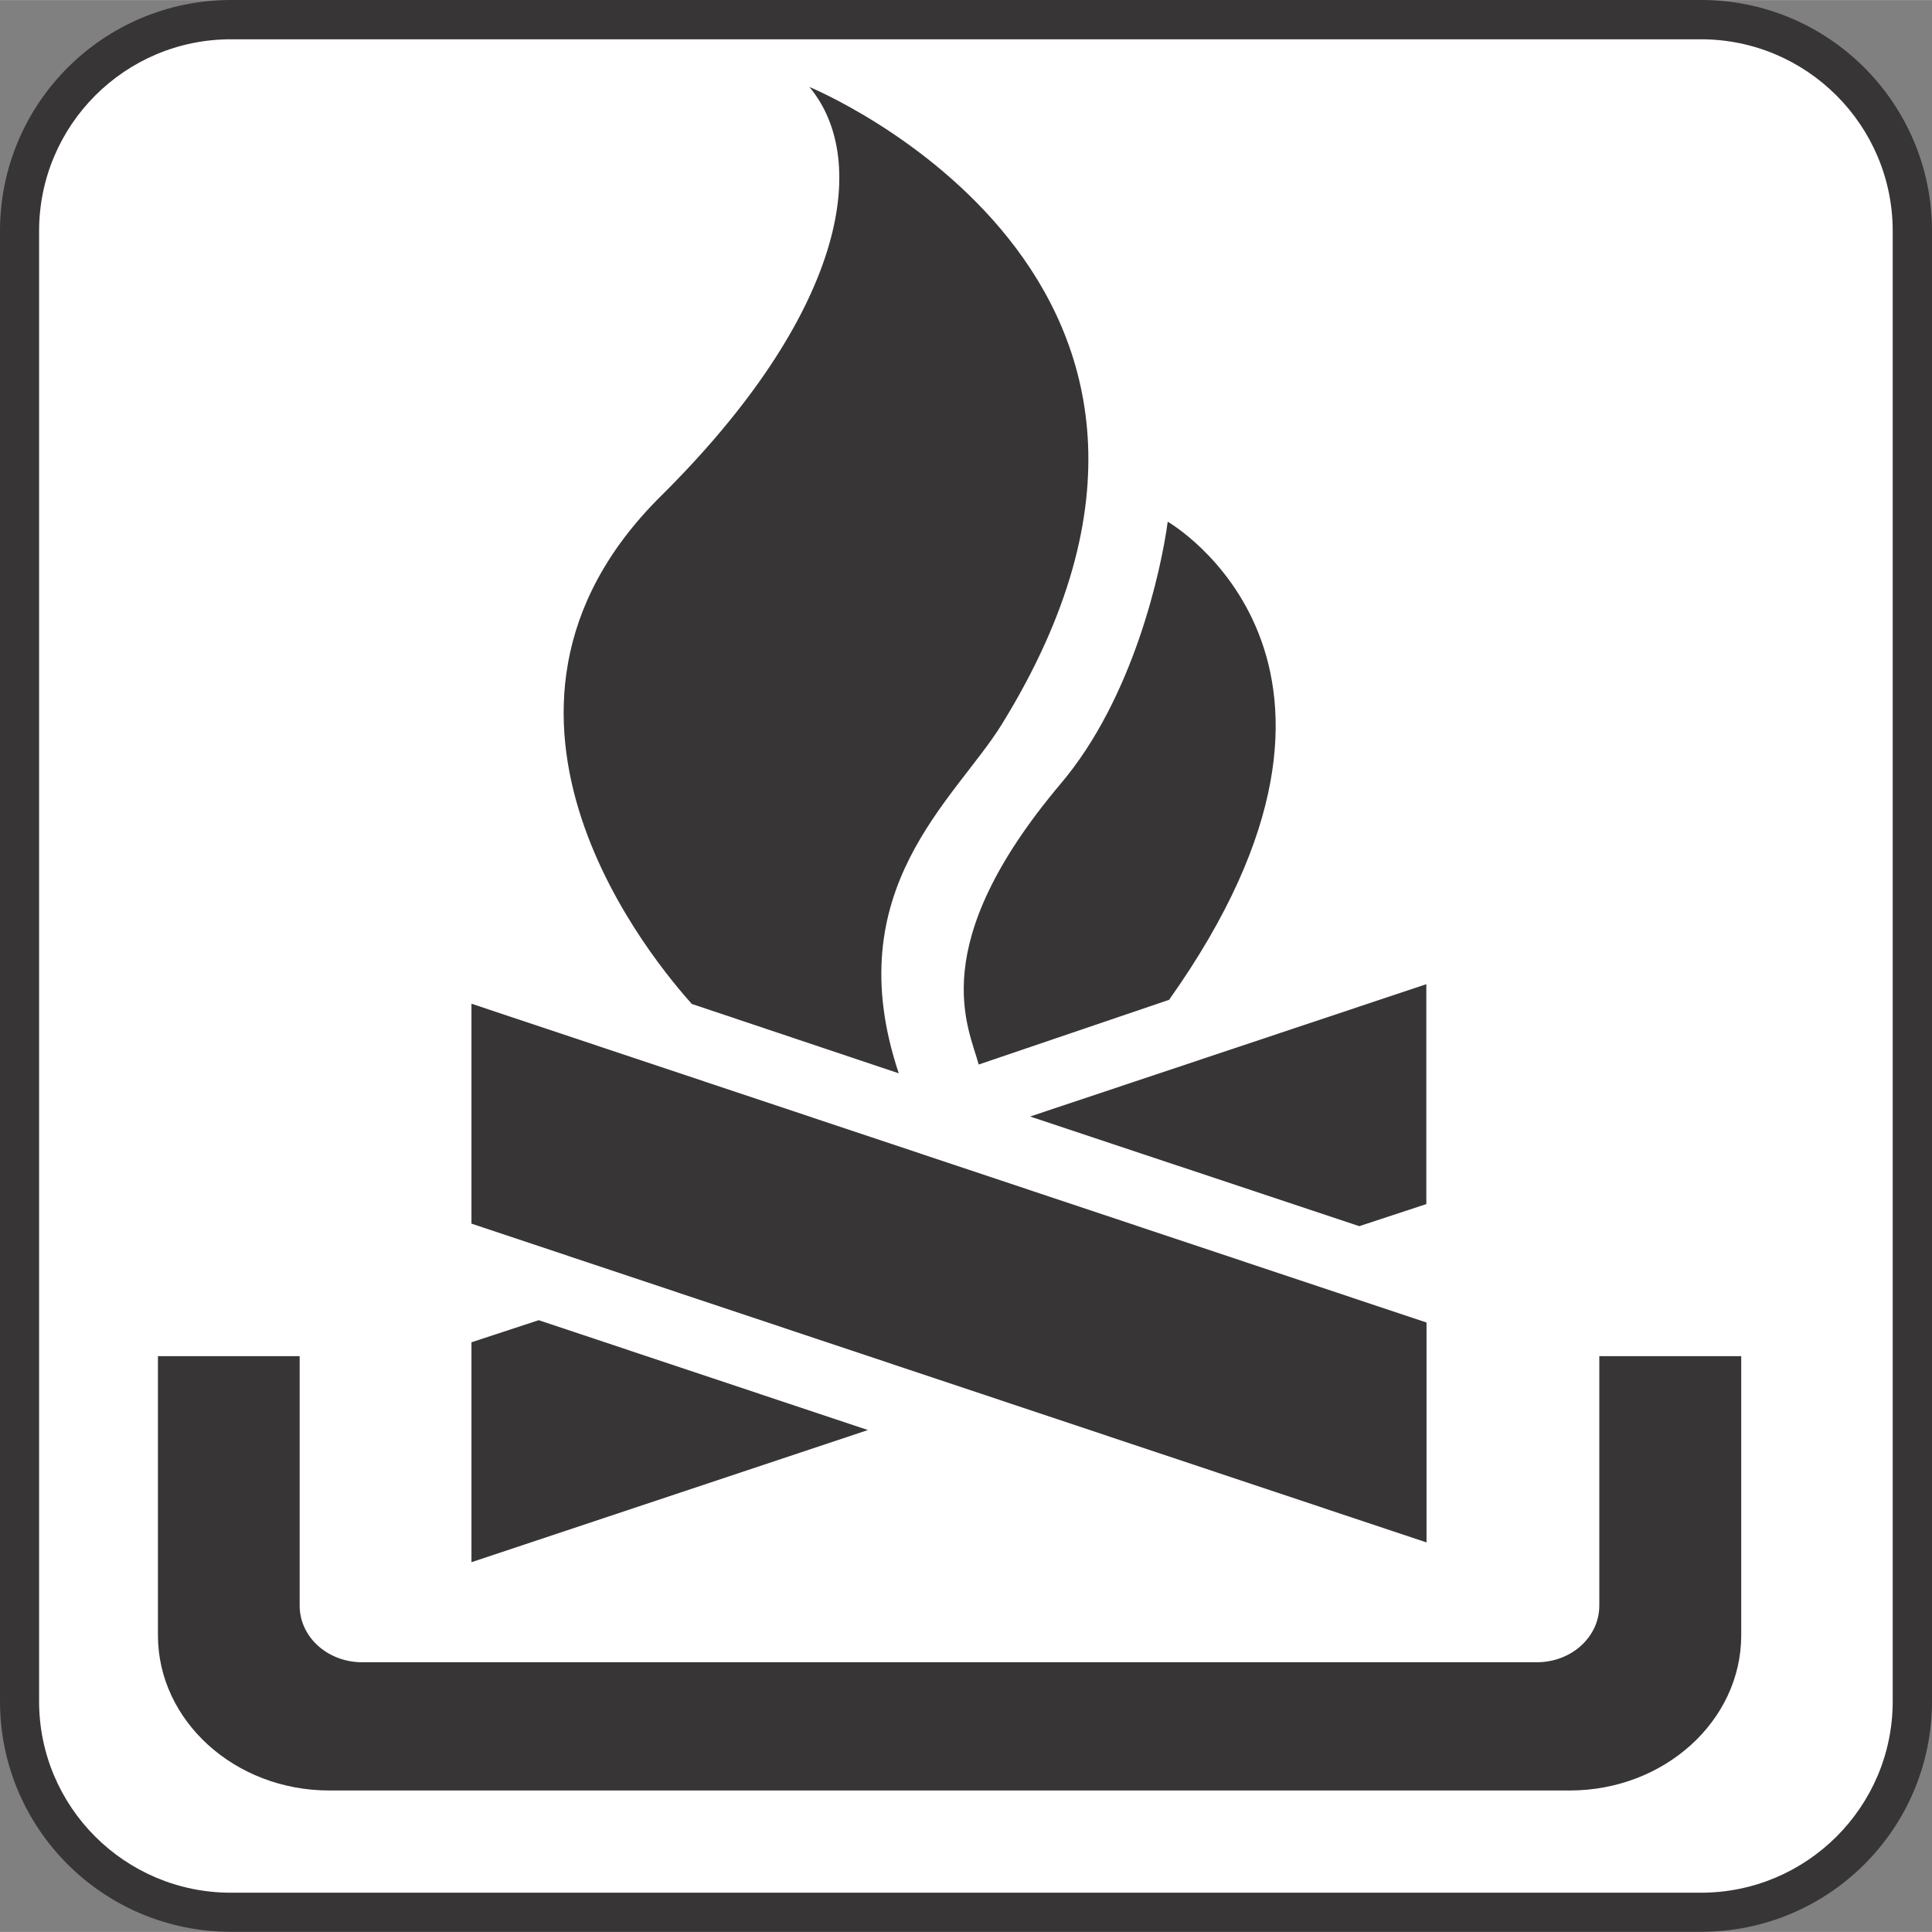 <?xml version="1.0" encoding="UTF-8" standalone="no"?>
<!-- Created with Inkscape (http://www.inkscape.org/) -->

<svg
   xmlns:dc="http://purl.org/dc/elements/1.1/"
   xmlns:cc="http://creativecommons.org/ns#"
   xmlns:rdf="http://www.w3.org/1999/02/22-rdf-syntax-ns#"
   xmlns:svg="http://www.w3.org/2000/svg"
   xmlns="http://www.w3.org/2000/svg"
   xmlns:sodipodi="http://sodipodi.sourceforge.net/DTD/sodipodi-0.dtd"
   xmlns:inkscape="http://www.inkscape.org/namespaces/inkscape"
   width="3.487mm"
   height="3.487mm"
   viewBox="0 0 12.355 12.354"
   id="svg19743"
   version="1.1"
   inkscape:version="0.91 r13725"
   sodipodi:docname="CampfireW.svg">
  <rect x="0" y="0" width="12.355" height="12.354" fill="#808080" stroke="none"/>
  <defs
     id="defs19745" />
  <sodipodi:namedview
     id="base"
     pagecolor="#ffffff"
     bordercolor="#666666"
     borderopacity="1.0"
     inkscape:pageopacity="0.0"
     inkscape:pageshadow="2"
     inkscape:zoom="15.839192"
     inkscape:cx="9.5200065"
     inkscape:cy="6.0518162"
     inkscape:document-units="px"
     inkscape:current-layer="g13306"
     showgrid="false"
     fit-margin-top="0"
     fit-margin-left="0"
     fit-margin-right="0"
     fit-margin-bottom="0"
     inkscape:window-width="961"
     inkscape:window-height="405"
     inkscape:window-x="-8"
     inkscape:window-y="563"
     inkscape:window-maximized="0" />
  <g
     inkscape:label="Layer 1"
     inkscape:groupmode="layer"
     id="layer1"
     transform="translate(-465.548,-430.89)">
    <g
       id="g13306"
       transform="matrix(1.25,0,0,-1.25,458.398,438.717)">
      <g
         id="g12192"
         transform="translate(14.423,-3.621)">
        <path
           d="m 0,0 c 0.652,0 1.181,0.527 1.181,1.18 l 0,7.521 C 1.181,9.354 0.652,9.883 0,9.883 l -7.521,0 c -0.653,0 -1.182,-0.529 -1.182,-1.182 l 0,-7.521 C -8.703,0.527 -8.174,0 -7.521,0 L 0,0 Z"
           style="fill:#373535;fill-opacity:1;fill-rule:nonzero;stroke:none"
           id="path12194"
           inkscape:connector-curvature="0" />
      </g>
      <g
         id="g12196"
         transform="translate(6.901,6.061)">
        <path
           d="m 0,0 c -0.542,0 -0.981,-0.44 -0.981,-0.981 l 0,-7.522 c 0,-0.54 0.439,-0.979 0.981,-0.979 l 7.521,0 c 0.541,0 0.981,0.439 0.981,0.979 l 0,7.522 C 8.502,-0.44 8.062,0 7.521,0 L 0,0 Z"
           style="fill:#ffffff;fill-opacity:1;fill-rule:nonzero;stroke:none"
           id="path12198"
           inkscape:connector-curvature="0" />
      </g>
      <g
         id="g12200"
         transform="translate(7.253,-0.676)">
        <path
           d="m 0,0 -0.725,0 0,-1.428 c 0,-0.437 0.393,-0.794 0.876,-0.794 l 6.347,0 c 0.484,0 0.877,0.357 0.877,0.794 l 0,1.428 -0.726,0 0,-1.276 c 0,-0.161 -0.143,-0.29 -0.32,-0.29 l -6.009,0 C 0.143,-1.566 0,-1.437 0,-1.276 L 0,0 Z"
           style="fill:#373535;fill-opacity:1;fill-rule:nonzero;stroke:none"
           id="path12202"
           inkscape:connector-curvature="0" />
      </g>
      <g
         id="g12204"
         transform="translate(13.018,-1.629)">
        <path
           d="m 0,0 0,1.125 -4.886,1.631 0,-1.125 L 0,0 Z"
           style="fill:#373535;fill-opacity:1;fill-rule:nonzero;stroke:none"
           id="path12206"
           inkscape:connector-curvature="0" />
      </g>
      <g
         id="g12208"
         transform="translate(9.259,1.126)">
        <path
           d="m 0,0 c -0.168,0.189 -1.285,1.481 -0.158,2.598 0.939,0.931 1.076,1.714 0.76,2.093 0,0 2.39,-0.982 0.984,-3.261 C 1.346,1.043 0.744,0.586 1.059,-0.355 L 0,0 Z"
           style="fill:#373535;fill-opacity:1;fill-rule:nonzero;stroke:none"
           id="path12210"
           inkscape:connector-curvature="0" />
      </g>
      <g
         id="g12212"
         transform="translate(10.727,0.816)">
        <path
           d="m 0,0 c -0.051,0.191 -0.28,0.607 0.419,1.436 0.374,0.441 0.515,1.095 0.548,1.341 0,0 1.238,-0.71 0.007,-2.446 L 0,0 Z"
           style="fill:#373535;fill-opacity:1;fill-rule:nonzero;stroke:none"
           id="path12214"
           inkscape:connector-curvature="0" />
      </g>
      <g
         id="g12216"
         transform="translate(10.99,0.55)">
        <path
           d="m 0,0 2.027,0.677 0,-1.125 L 1.684,-0.561 0,0 Z"
           style="fill:#373535;fill-opacity:1;fill-rule:nonzero;stroke:none"
           id="path12218"
           inkscape:connector-curvature="0" />
      </g>
      <g
         id="g12220"
         transform="translate(10.16,-1.054)">
        <path
           d="m 0,0 -2.028,-0.676 0,1.125 0.344,0.113 L 0,0 Z"
           style="fill:#373535;fill-opacity:1;fill-rule:nonzero;stroke:none"
           id="path12222"
           inkscape:connector-curvature="0" />
      </g>
    </g>
  </g>
</svg>

